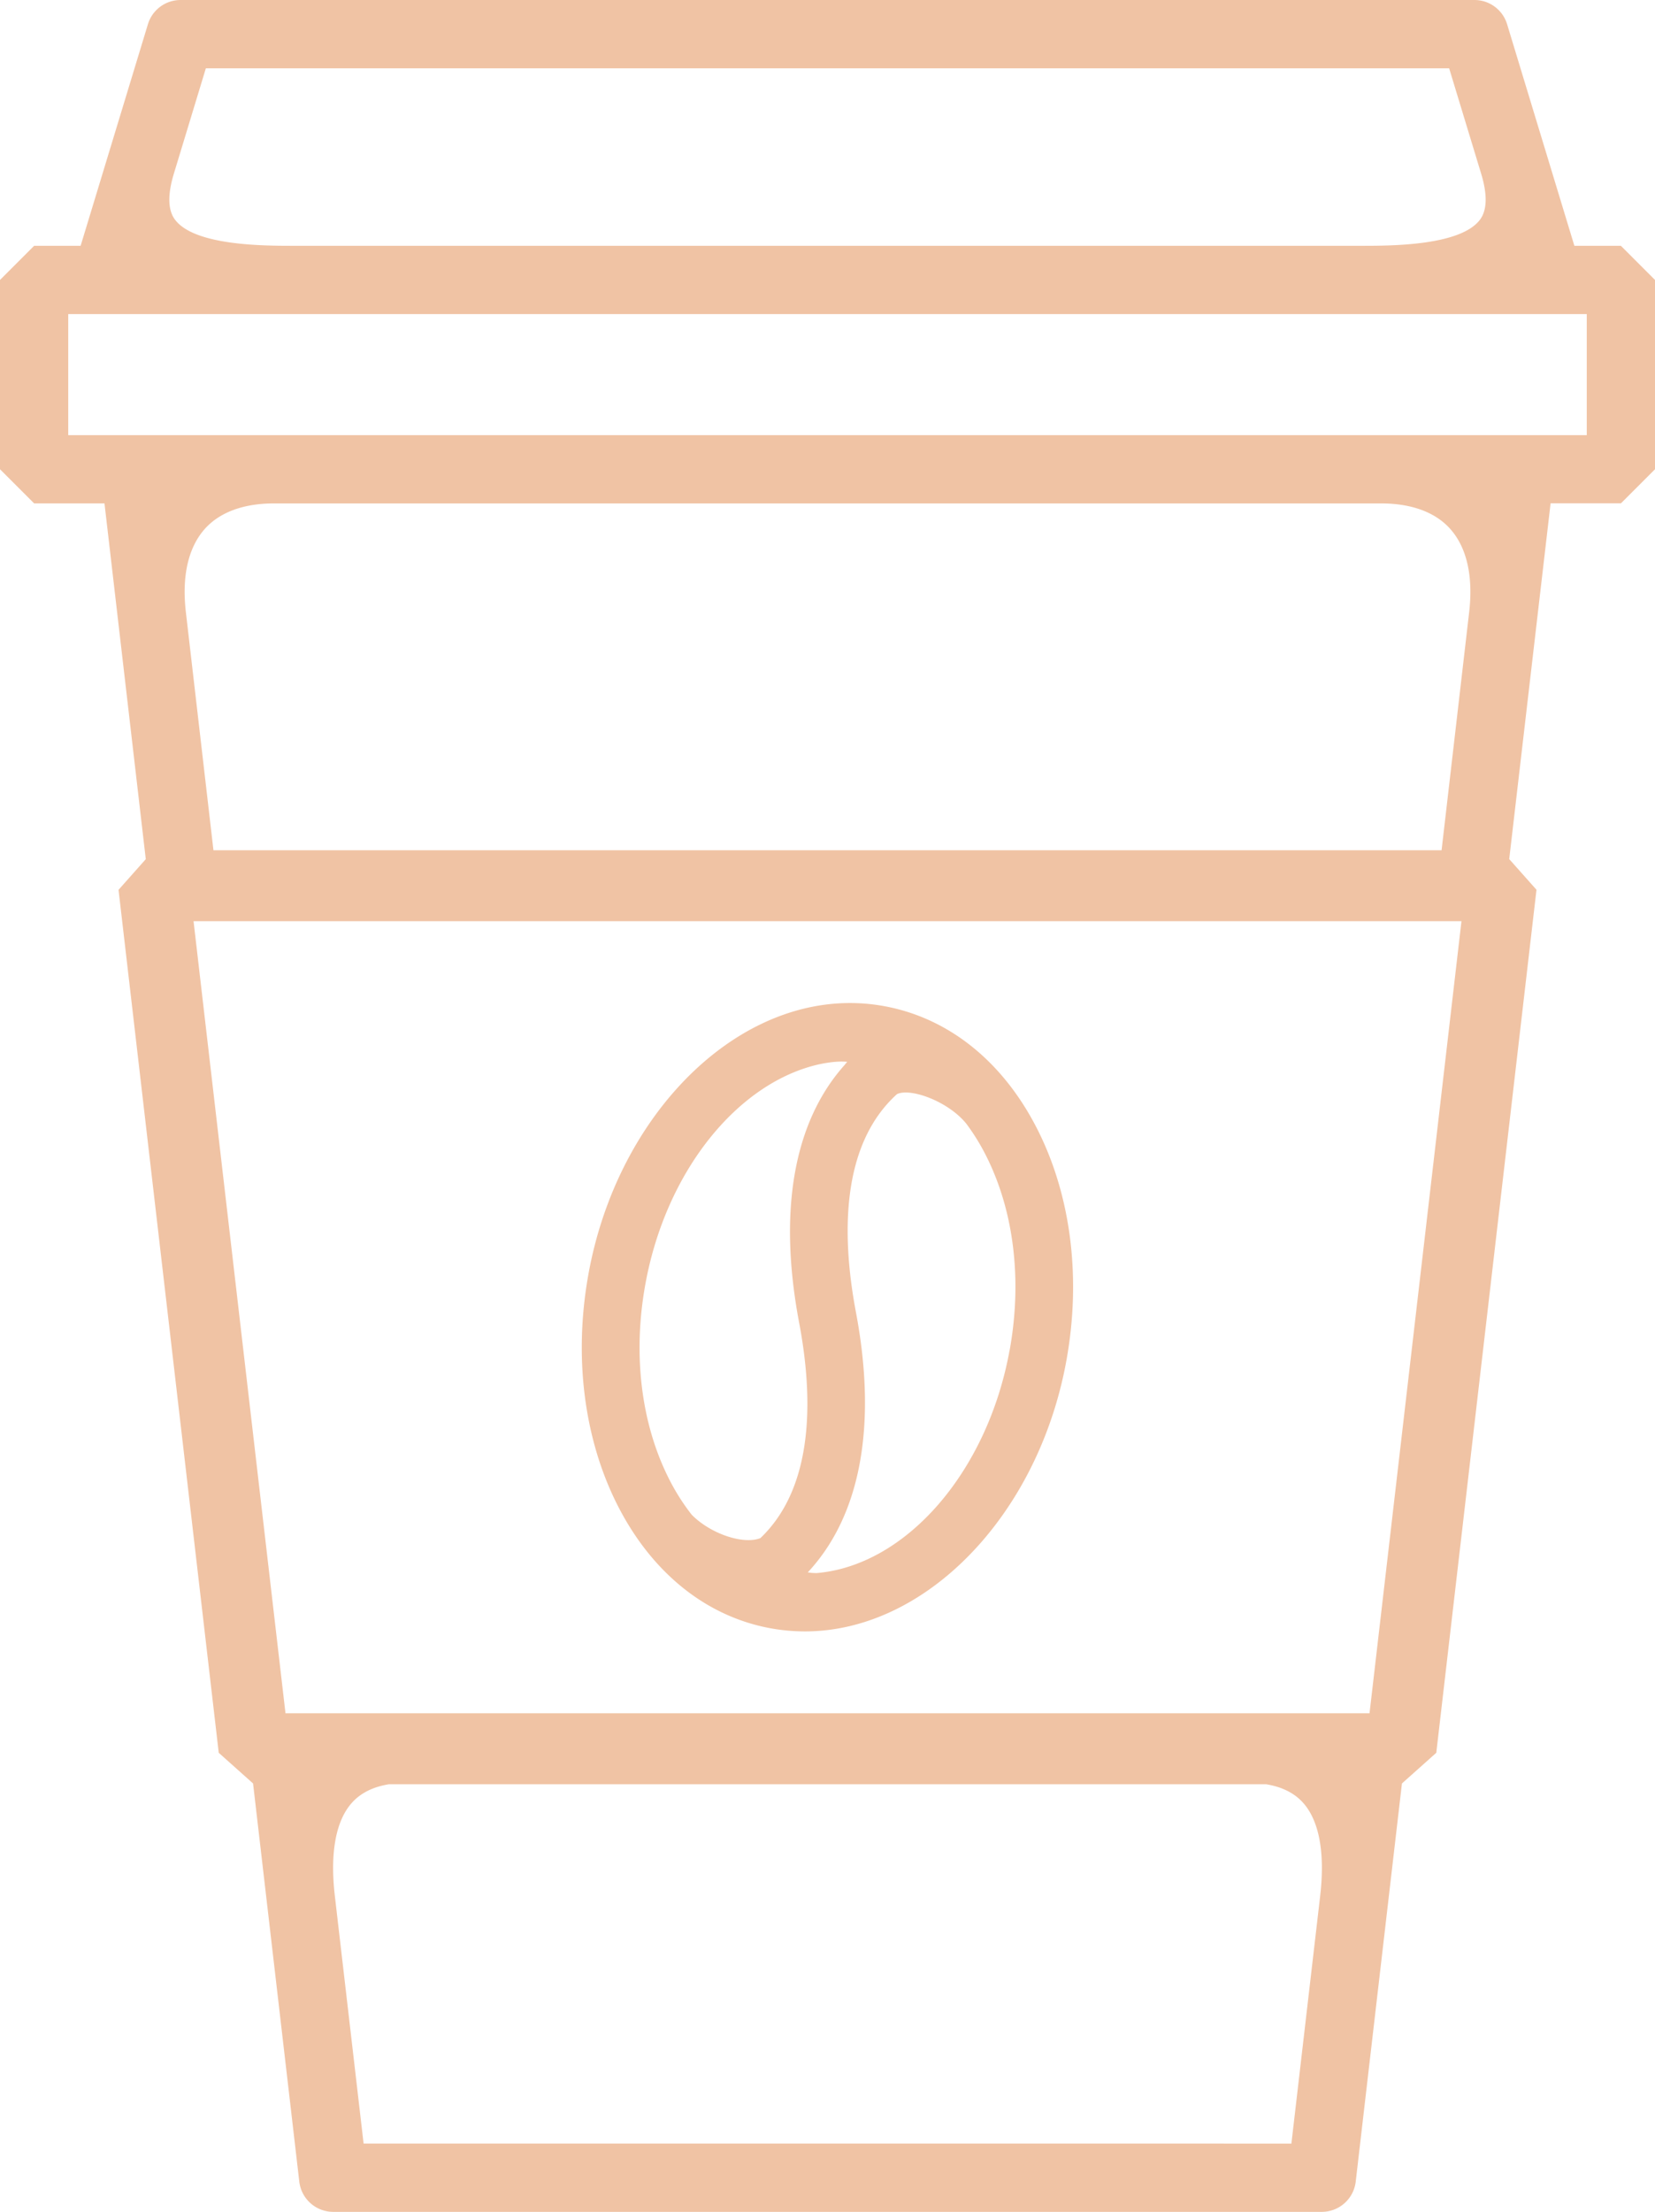 <svg xmlns="http://www.w3.org/2000/svg" width="1440" height="1923.14" viewBox="0 -0 1080 1442.36" style=""><g><title>coffee19_181526862</title><g data-name="Layer 2"><g data-name="Layer 1"><g data-name="Слой 2"><g data-name="181526862"><path data-name="coffee21 181526862" d="M1057.73 160.29h-30.34L983.49 15.8A22.27 22.27 0 0 0 962.18 0H117.84a22.27 22.27 0 0 0-21.32 15.8L52.61 160.29H22.27L0 182.56V306l22.27 22.26h45.91l26.95 232-17.78 20L142.74 1143l22.4 20 30.17 259.66a22.27 22.27 0 0 0 22.12 19.7h645.14a22.28 22.28 0 0 0 22.13-19.7L914.86 1163l22.42-20 65.38-562.78-17.79-20 27-232h45.91L1080 306V182.56zM134.33 44.54h811.34l20.93 68.88c4.09 13.55 3.84 23.56-.75 29.76-12.68 17.11-58.13 17.11-77.54 17.11H191.7c-19.42 0-64.86 0-77.55-17.11-4.61-6.21-4.84-16.24-.73-29.82zm767.11 283.75c13.76 0 32.73 2.9 45 16.7 10.75 12.08 15 30.79 12.29 54.12v.05l-18 155.3H139.29l-18-155.3v-.05c-2.72-23.33 1.54-42 12.28-54.12 12.3-13.8 31.27-16.7 45-16.7zM237.27 1397.81l-18.76-161.44c-3.25-27.93.57-48.93 11.07-60.7 5.73-6.44 13.89-10.5 24.32-12.16h572.22c10.41 1.66 18.57 5.72 24.3 12.16 10.5 11.77 14.32 32.75 11.08 60.67l-18.77 161.49zm656.44-280.57H186.3l-60-516.53h827.41zm141.76-833.48H44.53v-78.93h990.94zM503 1061.84a125.82 125.82 0 0 0 22.34 2c78.9 0 152.22-75.88 170.53-176.49 9.69-53.2 3.25-106.26-18.14-149.41-22.32-45-58.13-74.08-100.83-81.85a123.87 123.87 0 0 0-22.33-2c-78.89 0-152.21 75.88-170.52 176.48-9.69 53.21-3.25 106.27 18.14 149.42 22.36 45.01 58.17 74.07 100.81 81.85zm155.8-181.22c-14.46 79.43-67.65 140.11-125.66 145.17a30.16 30.16 0 0 1-6-.45c34.31-36.79 45.46-95.42 31.37-169.87-9-47.86-10.52-108.23 26.85-142 8.91-4.2 33.46 4.75 45.22 19.29A141.41 141.41 0 0 1 644 754.7c17.82 35.93 23.08 80.65 14.84 125.92zm-237.64-43.29C434.61 763.47 481.55 705.81 534.7 694c9-1.89 14.78-1.94 18.18-1.56-.26.32-.56.64-.89 1s-.57.73-.87 1.09c-33 36.88-43.48 94.75-29.64 167.94 8.93 47.15 10.52 106.45-25.26 140.53-11.06 4.42-32.58-2.76-44.86-15.27A139.93 139.93 0 0 1 436 963.25c-17.82-35.93-23.09-80.65-14.84-125.92z" fill="#f0c3a4"></path></g></g></g></g></g></svg>